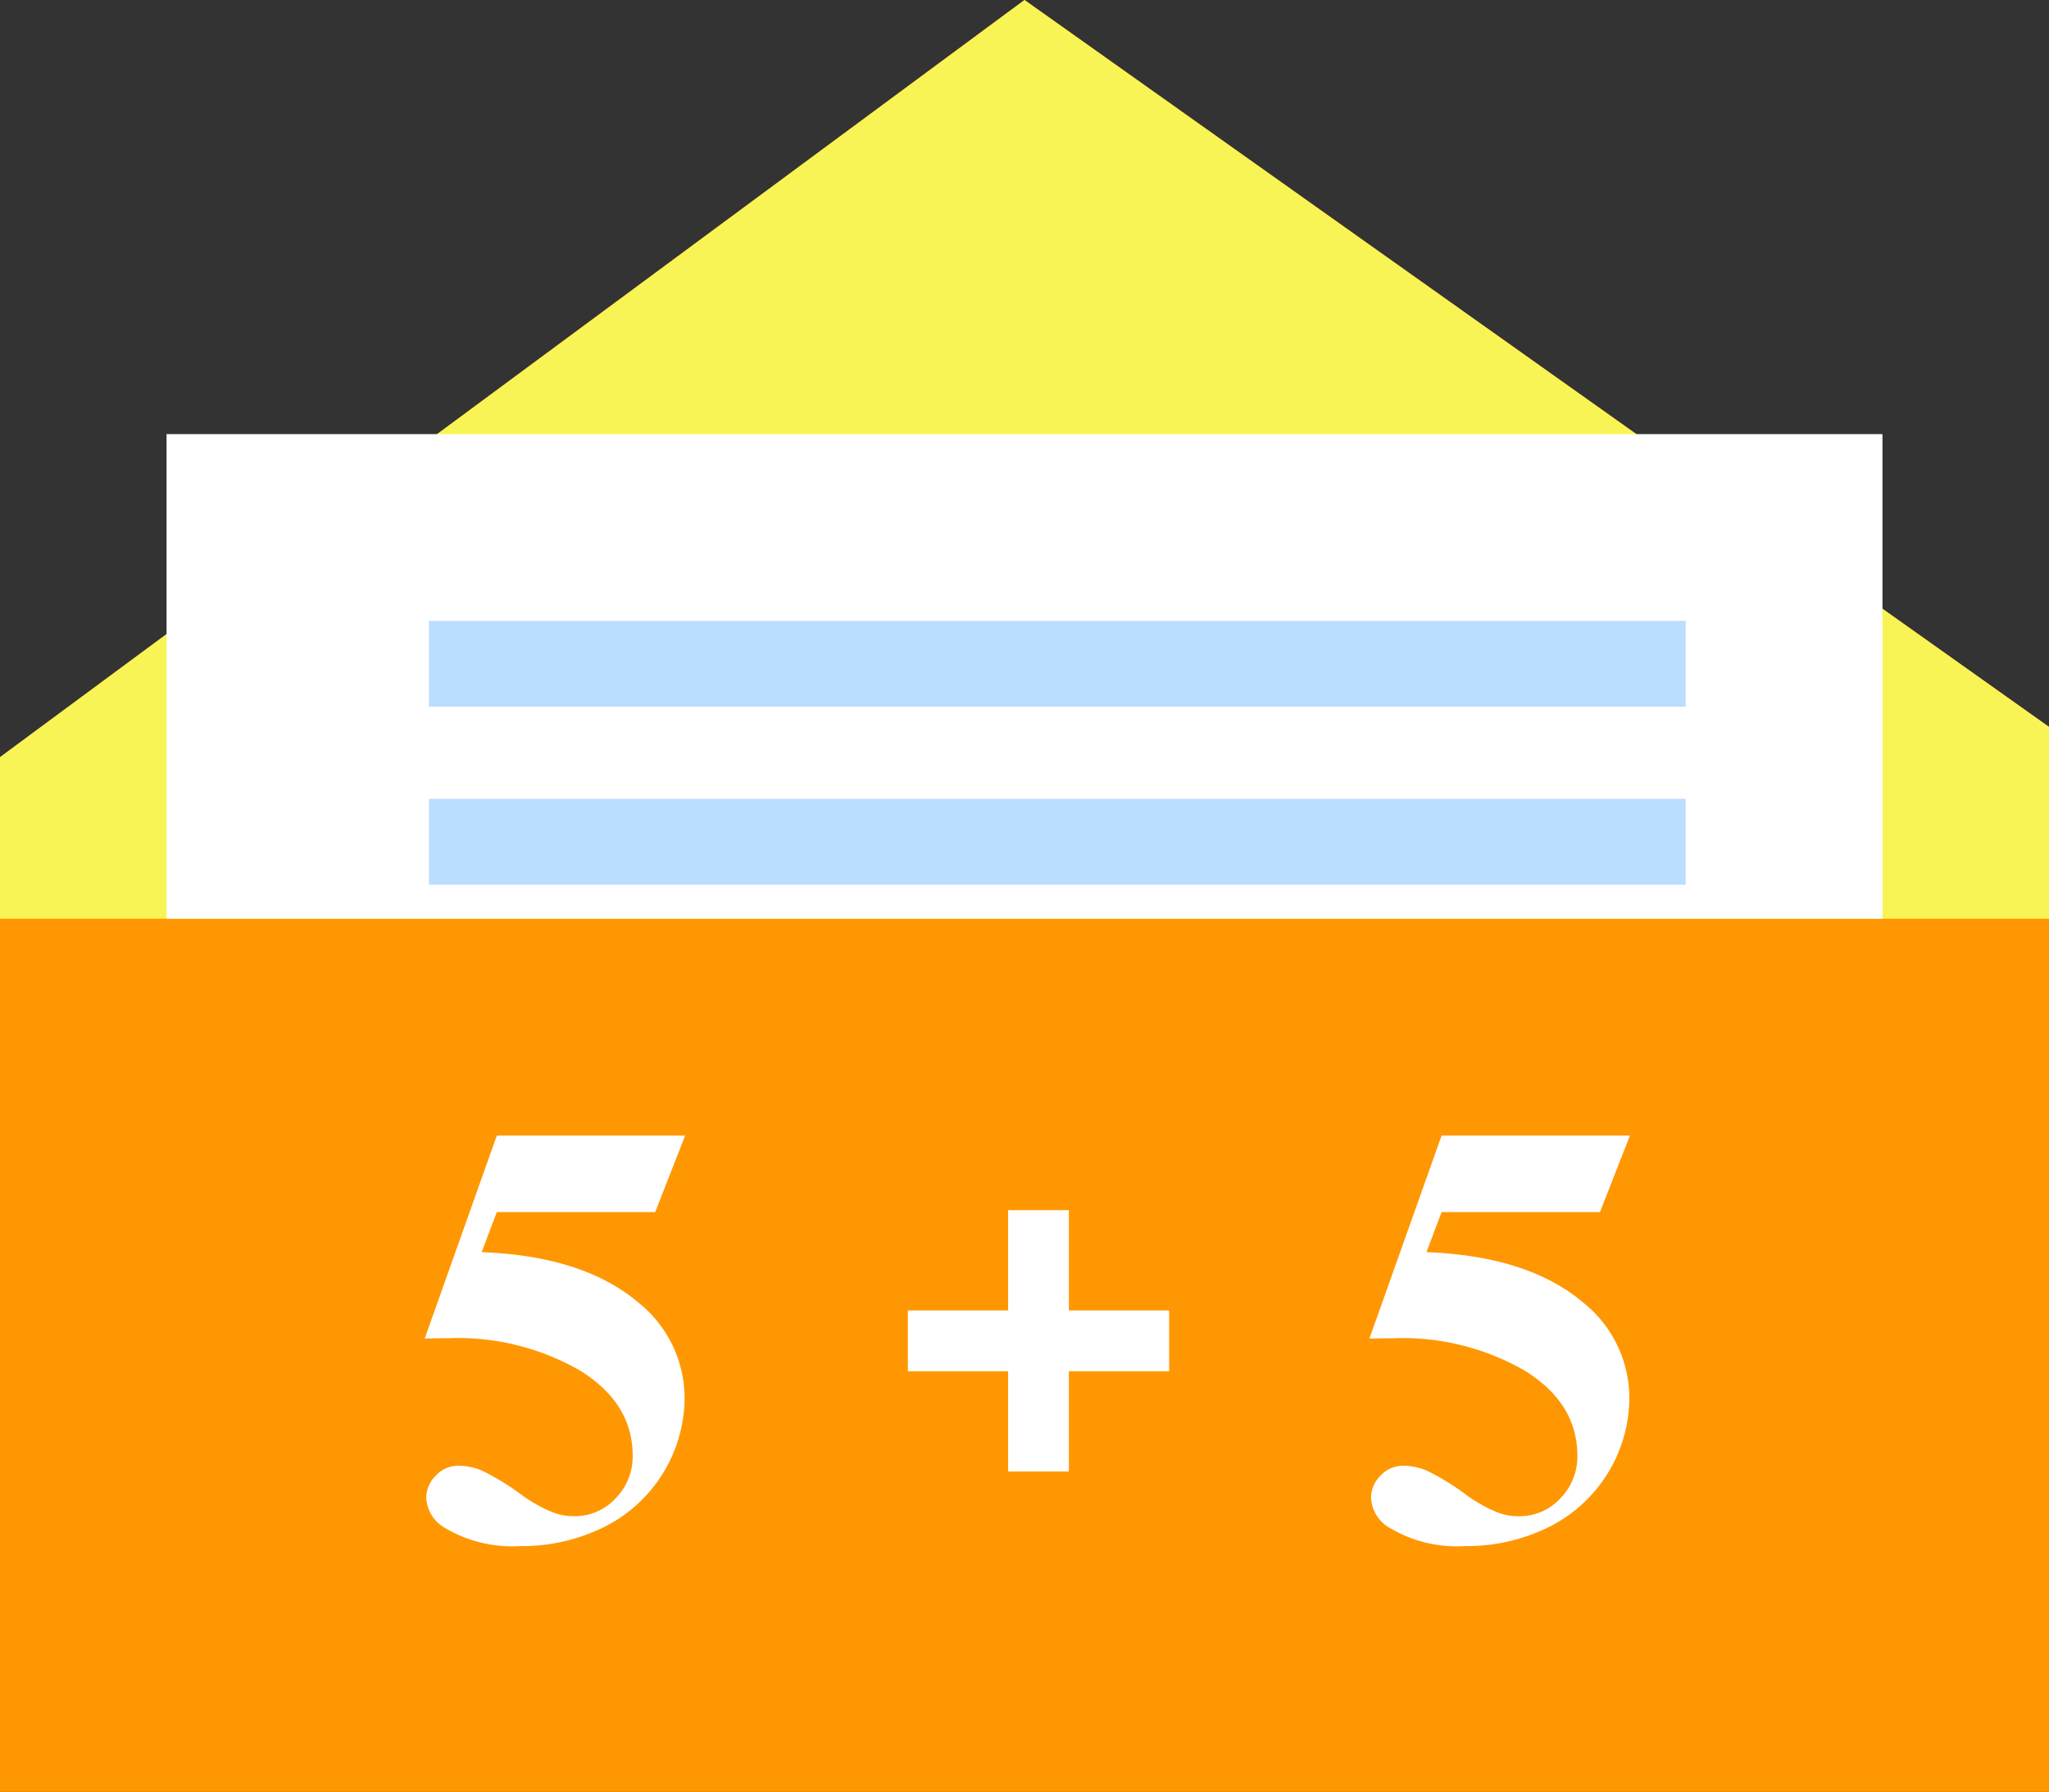 <svg xmlns="http://www.w3.org/2000/svg" width="135.33" height="118.33" viewBox="0 0 135.33 118.33">
  <rect x="0" y="0" width="135.33" height="118.33" fill="#333333" stroke="none"/>
  <defs>
    <style>
      .cls-1 {
        fill: #ff9702;
      }

      .cls-2 {
        fill: #f9f455;
      }

      .cls-3 {
        fill: #fff;
      }

      .cls-4 {
        fill: #bdf;
      }
    </style>
  </defs>
  <g id="组_2354" data-name="组 2354" transform="translate(-791.187 -1413.25)">
    <path id="路径_4592" data-name="路径 4592" class="cls-1" d="M791.187,1463.249v68.332h135.33v-70.332l-67.665-48Z"/>
    <path id="路径_4593" data-name="路径 4593" class="cls-2" d="M858.852,1413.25l-67.665,50v10.666h135.33v-12.666Z"/>
    <rect id="矩形_917" data-name="矩形 917" class="cls-3" width="113.331" height="31.999" transform="translate(802.187 1441.916)"/>
    <rect id="矩形_918" data-name="矩形 918" class="cls-4" width="82.998" height="5.667" transform="translate(819.52 1454.249)"/>
    <rect id="矩形_919" data-name="矩形 919" class="cls-4" width="82.998" height="5.667" transform="translate(819.52 1465.999)"/>
    <g id="组_2353" data-name="组 2353">
      <rect id="矩形_920" data-name="矩形 920" class="cls-3" width="17.259" height="4.014" transform="translate(851.148 1499.784)"/>
      <rect id="矩形_921" data-name="矩形 921" class="cls-3" width="4.014" height="17.259" transform="translate(857.77 1493.161)"/>
    </g>
    <path id="路径_4594" data-name="路径 4594" class="cls-3" d="M824,1488.236h12.438l-1.978,5.054H824l-1,2.644q6.758.255,10.4,3.369a8.072,8.072,0,0,1,3,6.386,9.589,9.589,0,0,1-5.308,8.393,12.227,12.227,0,0,1-5.543,1.263,8.679,8.679,0,0,1-4.995-1.214,2.421,2.421,0,0,1-1.214-1.959,2.057,2.057,0,0,1,.636-1.488,2.013,2.013,0,0,1,1.479-.647,4.16,4.16,0,0,1,1.547.313,16.568,16.568,0,0,1,2.683,1.646,9.626,9.626,0,0,0,2.057,1.136,3.769,3.769,0,0,0,1.371.235,3.647,3.647,0,0,0,2.733-1.175,3.934,3.934,0,0,0,1.127-2.821q0-3.447-3.449-5.6a16.14,16.14,0,0,0-8.7-2.154q-.53,0-1.586.019Z"/>
    <path id="路径_4595" data-name="路径 4595" class="cls-3" d="M886.4,1488.236h12.439l-1.979,5.054H886.4l-1,2.644q6.759.255,10.4,3.369a8.072,8.072,0,0,1,3,6.386,9.589,9.589,0,0,1-5.308,8.393,12.227,12.227,0,0,1-5.543,1.263,8.679,8.679,0,0,1-4.995-1.214,2.42,2.42,0,0,1-1.214-1.959,2.057,2.057,0,0,1,.636-1.488,2.015,2.015,0,0,1,1.479-.647,4.16,4.16,0,0,1,1.547.313A16.563,16.563,0,0,1,888.08,1512a9.622,9.622,0,0,0,2.056,1.136,3.771,3.771,0,0,0,1.372.235,3.646,3.646,0,0,0,2.732-1.175,3.934,3.934,0,0,0,1.127-2.821q0-3.447-3.448-5.6a16.147,16.147,0,0,0-8.7-2.154q-.529,0-1.586.019Z"/>
  </g>
</svg>
